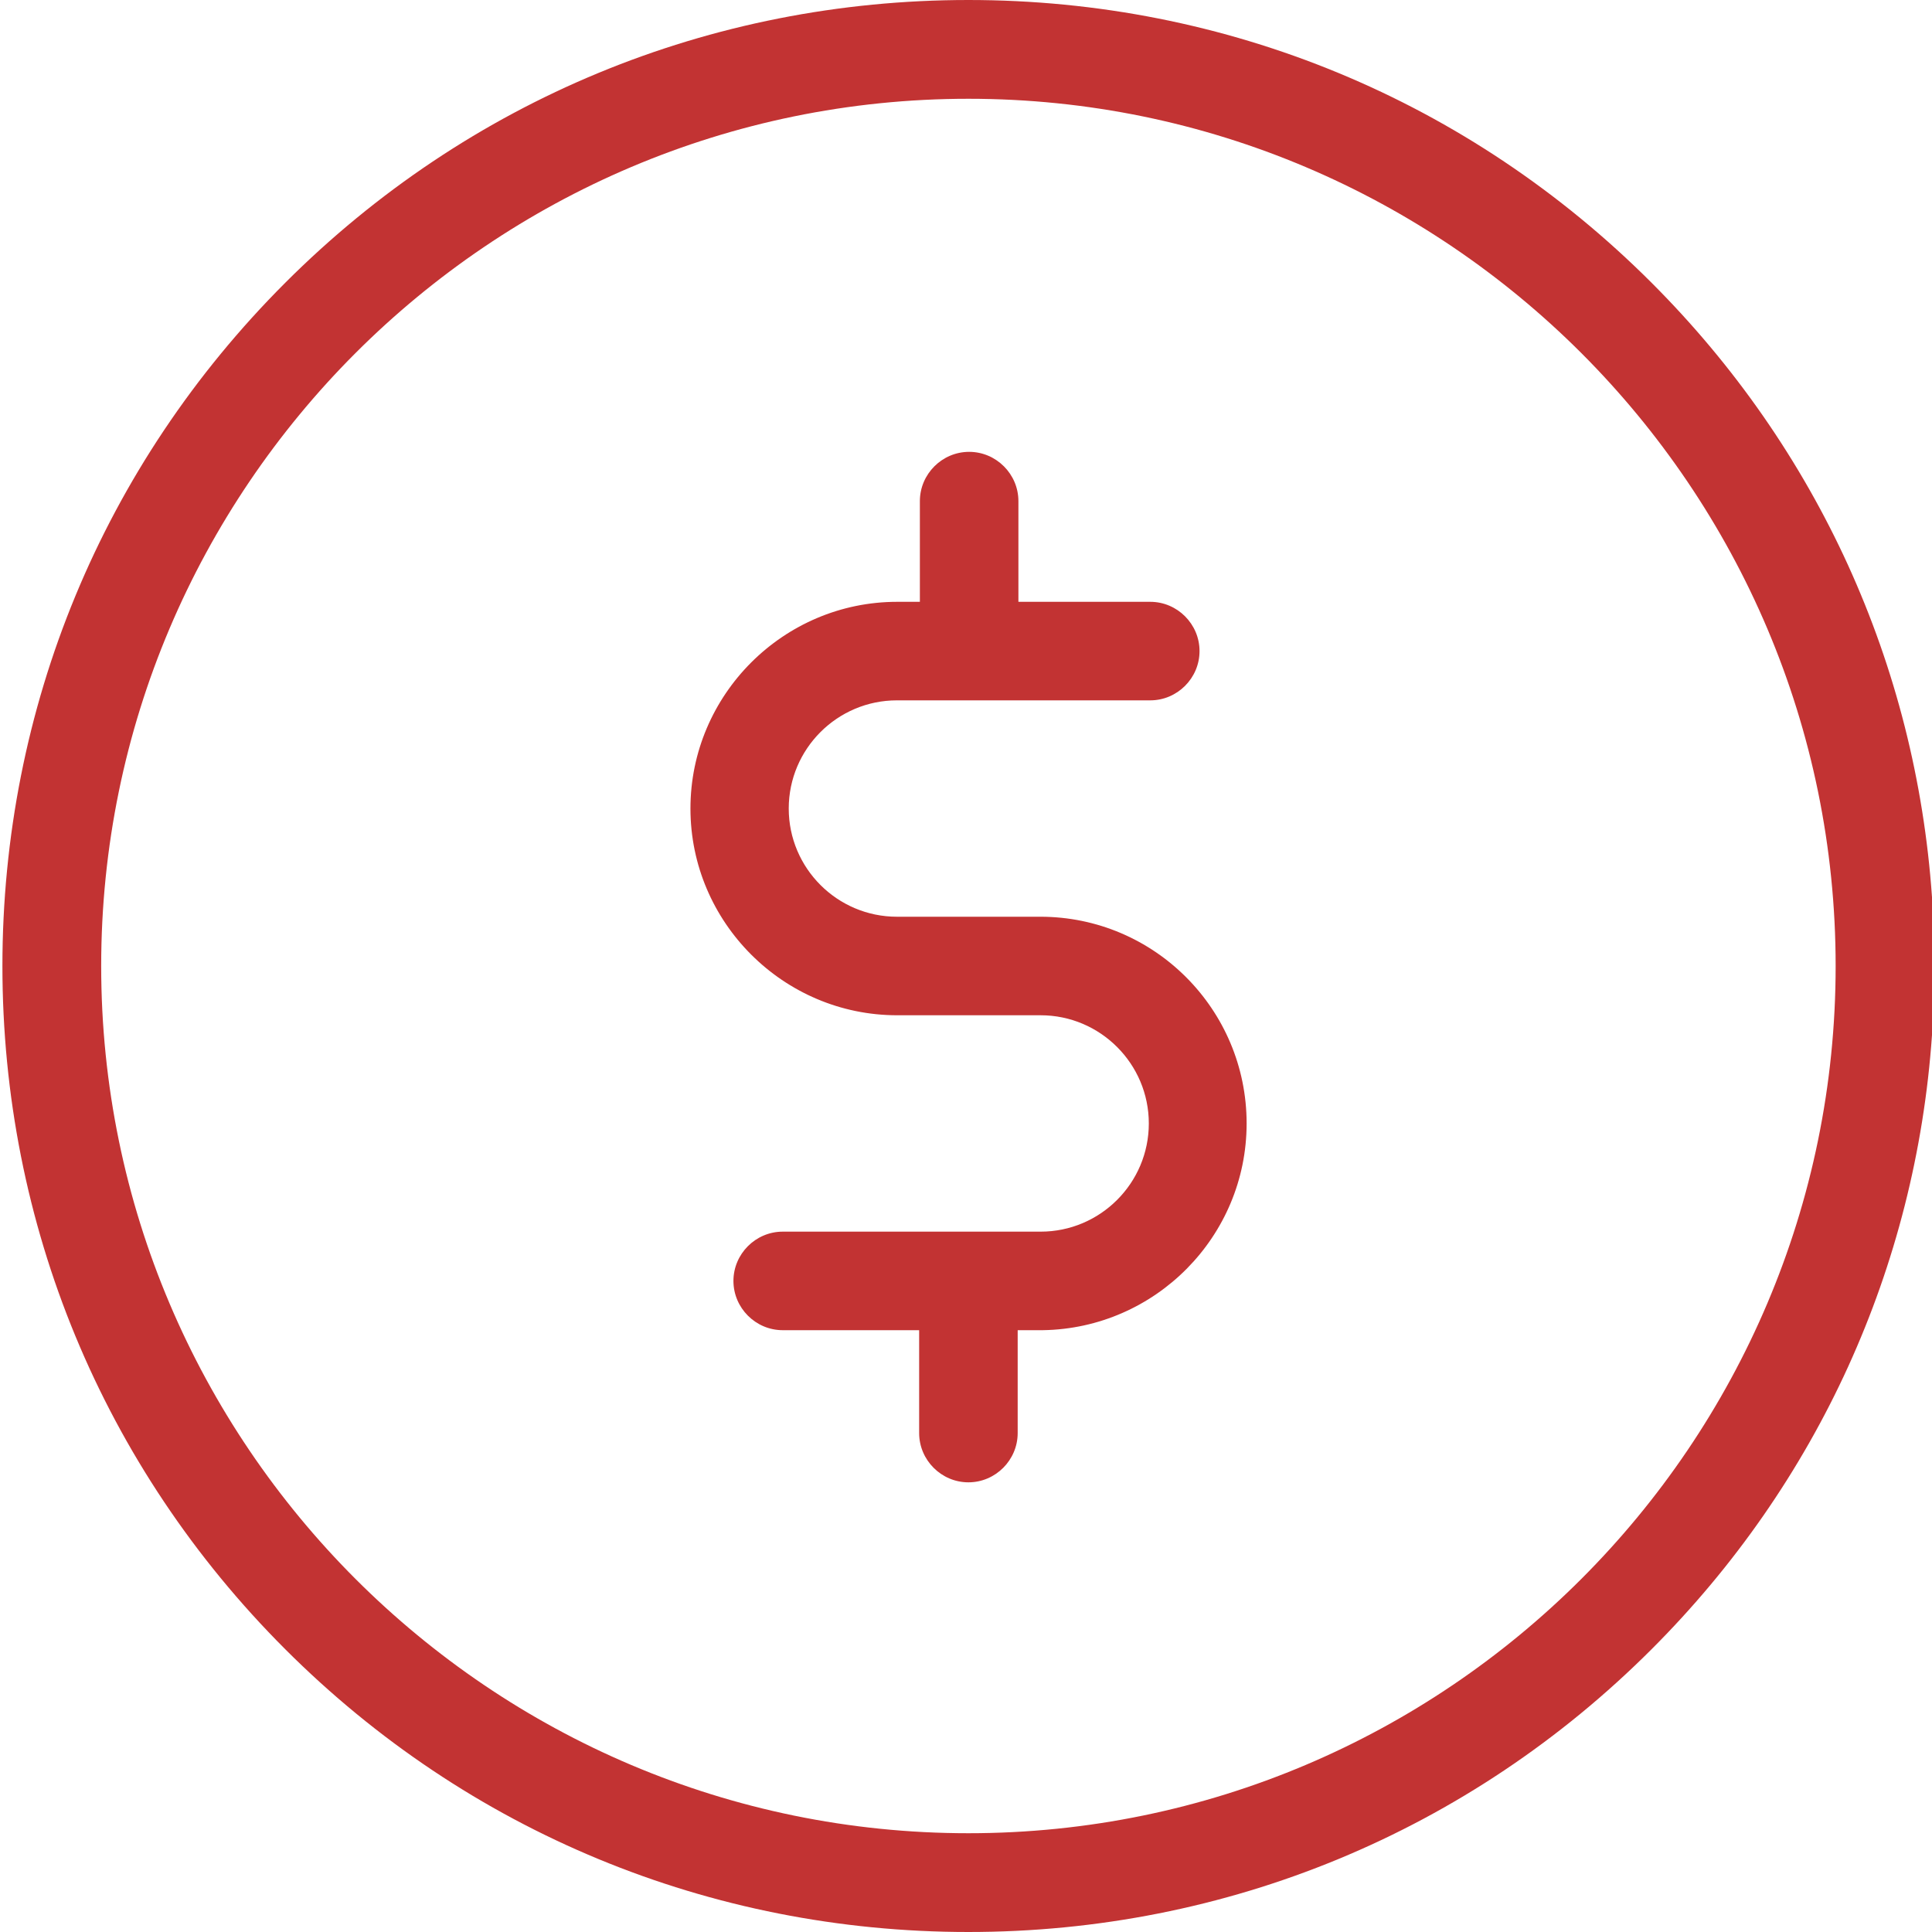 <?xml version="1.0" encoding="utf-8"?>
<!-- Generator: Adobe Illustrator 21.0.0, SVG Export Plug-In . SVG Version: 6.00 Build 0)  -->
<svg version="1.1" id="Shape_1_1_" xmlns="http://www.w3.org/2000/svg" xmlns:xlink="http://www.w3.org/1999/xlink" x="0px" y="0px"
	 viewBox="0 0 800 800" style="enable-background:new 0 0 800 800;" xml:space="preserve">
<style type="text/css">
	.st0{fill-rule:evenodd;clip-rule:evenodd;fill:#C23333;}
</style>
<g id="Shape_1">
	<g>
		<path class="st0" d="M430.8,379.6h-59.4c-24.7,0-44.8-20.1-44.8-44.8c0-24.7,20.1-44.8,44.8-44.8h104.9c11.2,0,20.4-9.2,20.4-20.4
			c0-11.2-9.2-20.4-20.4-20.4h-54.6v-41.7c0-11.2-9.2-20.4-20.4-20.4c-11.2,0-20.4,9.2-20.4,20.4v41.7h-9.4
			c-47.1,0-85.6,38.5-85.6,85.6c0,47.1,38.5,85.6,85.6,85.6h59.4c24.7,0,44.8,20.1,44.8,44.8c0,24.7-20.1,44.8-44.8,44.8H324.1
			c-11.2,0-20.4,9.2-20.4,20.4s9.2,20.4,20.4,20.4h56.5v42.6c0,11.2,9.2,20.4,20.4,20.4s20.4-9.2,20.4-20.4v-42.6h10.4
			c46.6-0.7,84.4-38.8,84.4-85.6C516.2,417.9,477.9,379.6,430.8,379.6z M683.9,117.1C608.3,41.5,507.9,0,401,0
			S193.7,41.5,118.1,117.1C42.5,192.7,1,293.1,1,400s41.5,207.3,117.1,282.9C193.7,758.5,294.1,800,401,800s207.3-41.5,282.9-117.1
			c68.8-68.8,109.4-158.2,116.1-254.3v-57.1C793.3,275.3,752.7,185.9,683.9,117.1z M401,759.1C203,759.1,41.9,598,41.9,400
			C41.9,202,203,40.9,401,40.9C599,40.9,760.1,202,760.1,400C760.1,598,599,759.1,401,759.1z"/>
	</g>
</g>
</svg>

